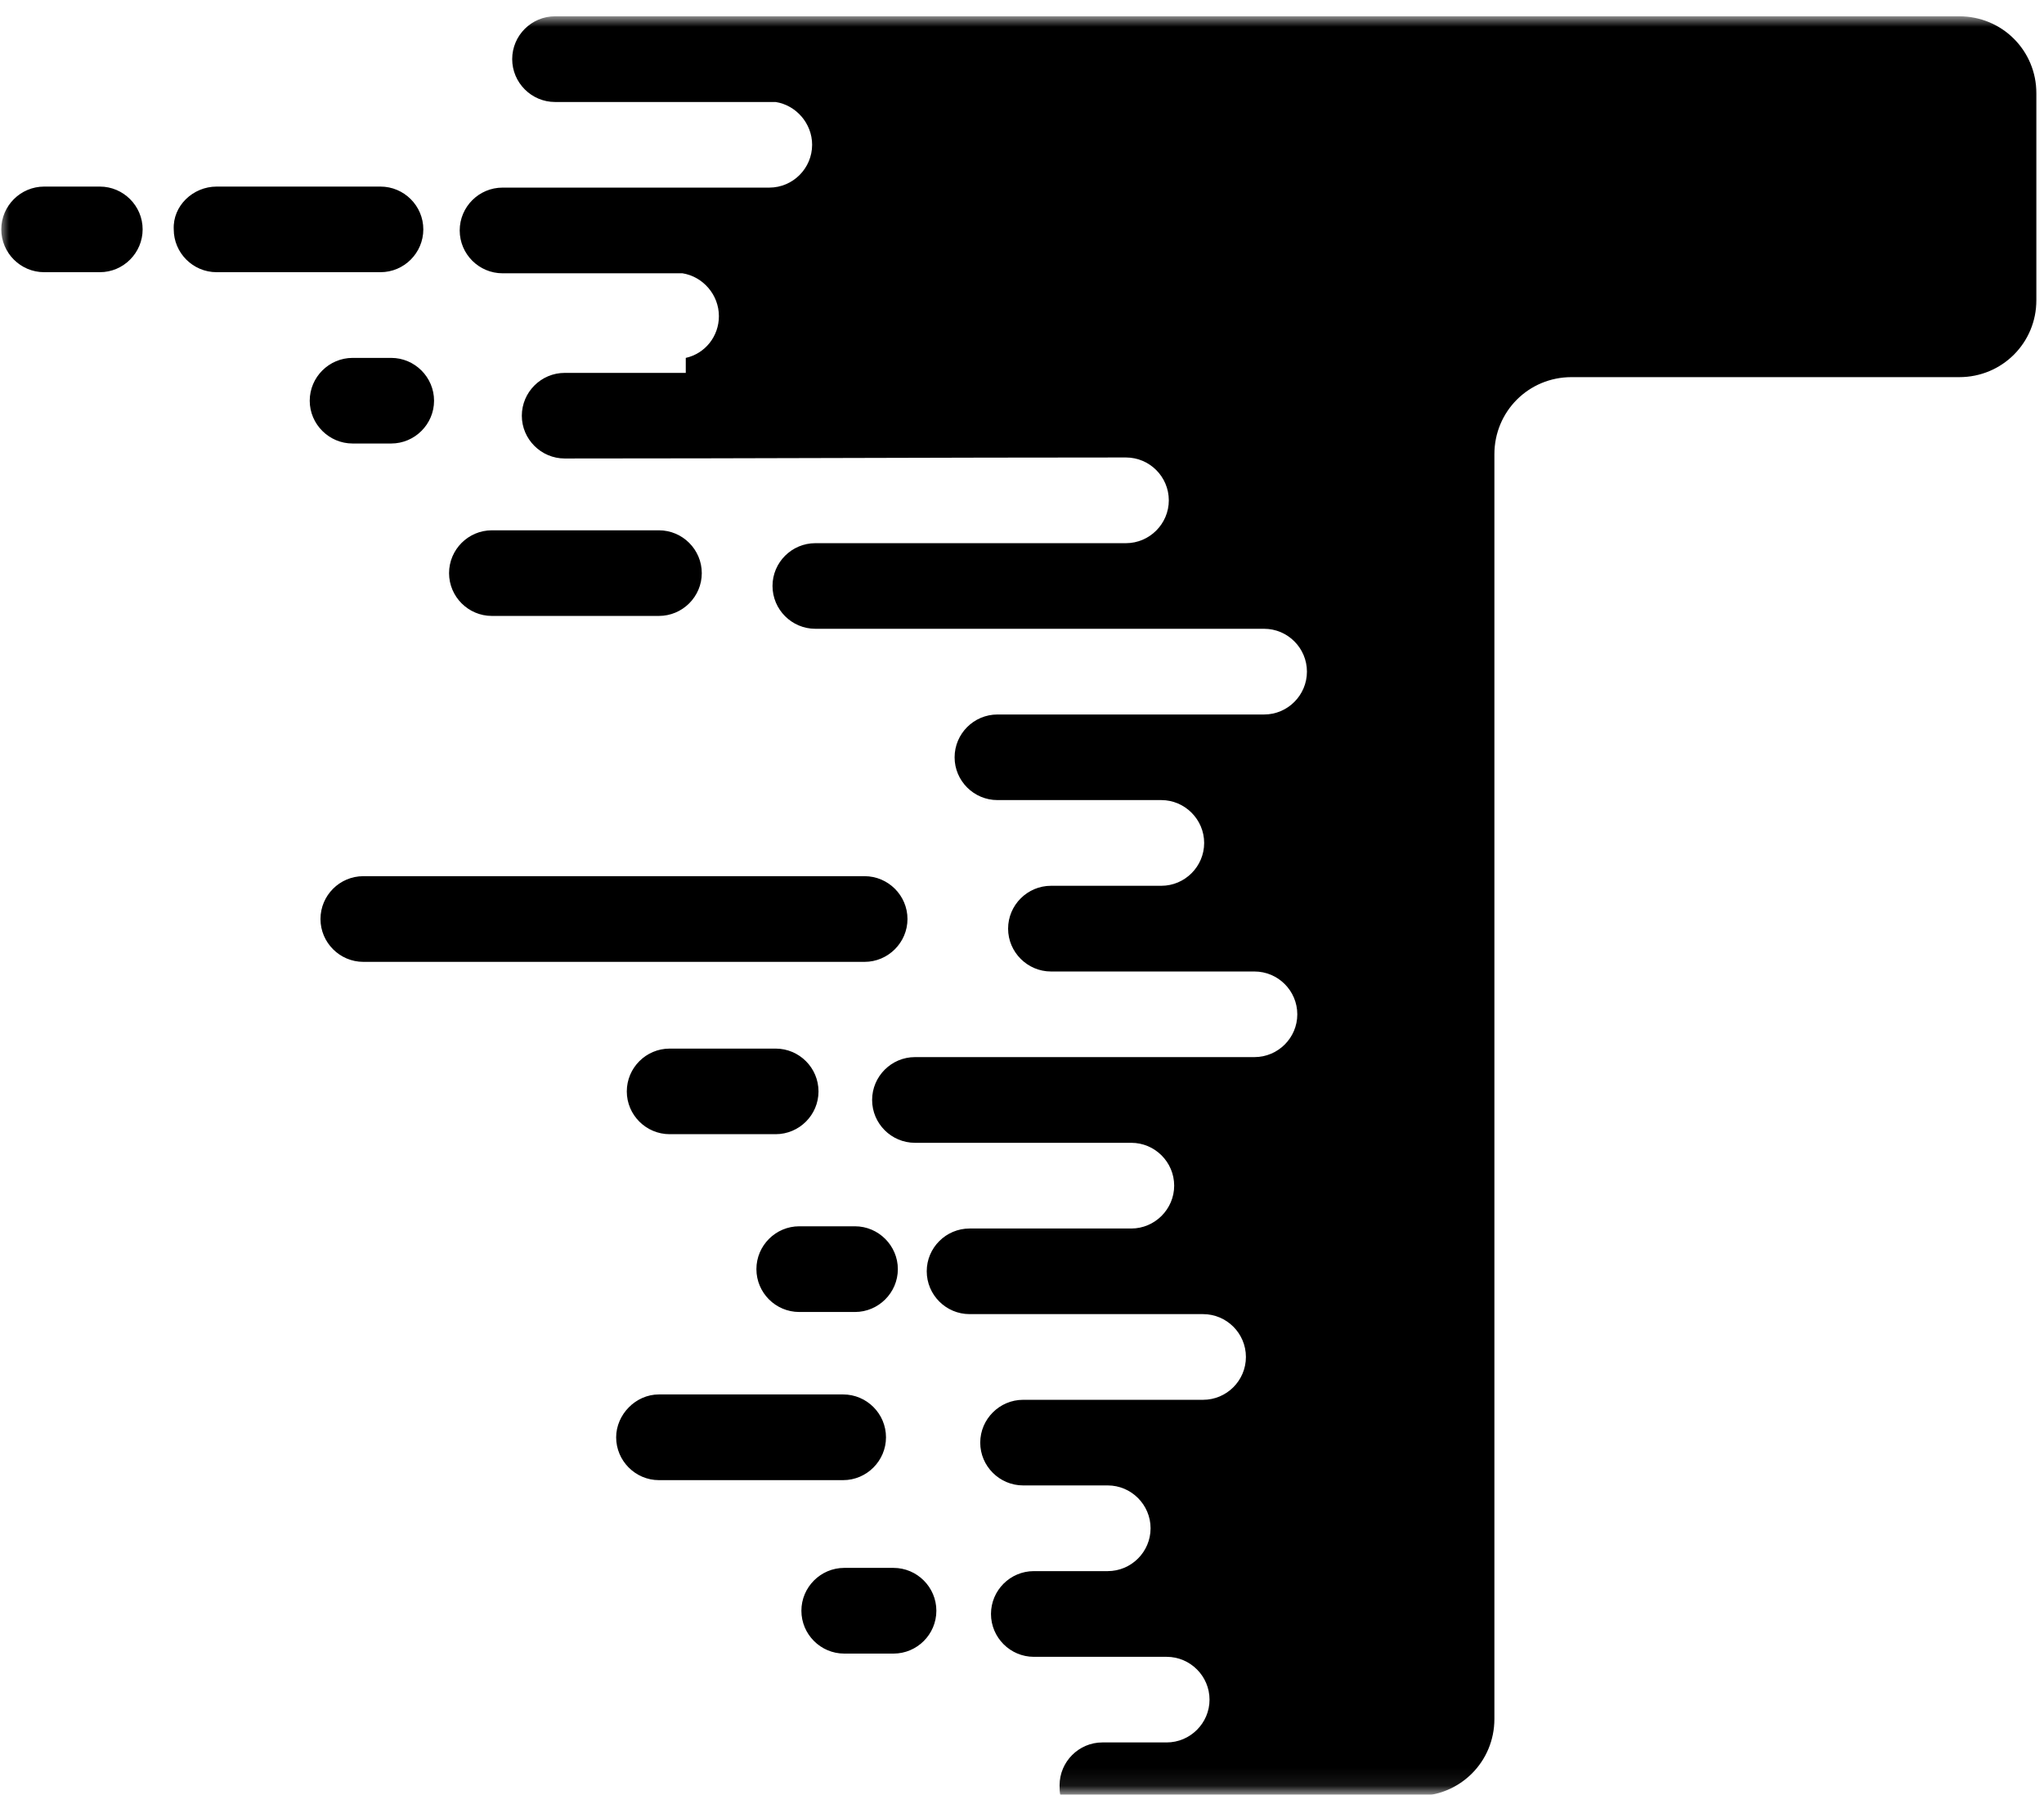 <svg width="115" height="101" viewBox="0 0 115 101" fill="none" xmlns="http://www.w3.org/2000/svg">
<mask id="mask0_222_844" style="mask-type:luminance" maskUnits="userSpaceOnUse" x="0" y="0" width="115" height="101">
<path d="M0 0.917H115V100.917H0V0.917Z" fill="white"/>
</mask>
<g mask="url(#mask0_222_844)">
<path fill-rule="evenodd" clip-rule="evenodd" d="M44.968 69.011H48.103C49.426 69.011 50.515 70.099 50.515 71.422C50.515 72.75 49.426 73.834 48.103 73.834H44.968C43.64 73.834 42.557 72.75 42.557 71.422C42.557 70.099 43.64 69.011 44.968 69.011ZM38.583 20.141C39.666 19.901 40.447 18.933 40.447 17.792C40.447 16.584 39.546 15.563 38.4 15.38H28.275C26.947 15.38 25.864 14.297 25.864 12.969C25.864 11.641 26.947 10.558 28.275 10.558H43.281C44.609 10.558 45.692 9.474 45.692 8.146C45.692 6.943 44.786 5.917 43.64 5.74H31.229C29.9 5.74 28.817 4.651 28.817 3.328C28.817 2 29.9 0.917 31.229 0.917H110.234C112.645 0.917 114.572 2.844 114.572 5.256V16.886C114.572 19.297 112.645 21.224 110.234 21.224H88.416C86.005 21.224 84.078 23.151 84.078 25.563V96.735C84.078 99.146 82.15 101.073 79.739 101.073H59.671C59.614 100.891 59.614 100.651 59.614 100.469C59.614 99.146 60.697 98.058 62.02 98.058H65.64C66.963 98.058 68.051 96.974 68.051 95.651C68.051 94.323 66.963 93.24 65.64 93.24H58.166C56.838 93.24 55.755 92.151 55.755 90.829C55.755 89.5 56.838 88.417 58.166 88.417H51.958H62.322C63.65 88.417 64.734 87.334 64.734 86.005C64.734 84.683 63.65 83.594 62.322 83.594H57.562C56.239 83.594 55.15 82.511 55.15 81.188C55.15 79.86 56.239 78.776 57.562 78.776H67.687C69.015 78.776 70.098 77.693 70.098 76.365C70.098 75.037 69.015 73.954 67.687 73.954H54.551C53.223 73.954 52.14 72.87 52.14 71.542C52.14 70.219 53.223 69.136 54.551 69.136H63.65C64.973 69.136 66.062 68.047 66.062 66.724C66.062 65.396 64.973 64.313 63.65 64.313H51.478C50.15 64.313 49.067 63.23 49.067 61.901C49.067 60.578 50.15 59.49 51.478 59.49H70.578C71.906 59.49 72.989 58.407 72.989 57.084C72.989 55.755 71.906 54.672 70.578 54.672H59.13C57.807 54.672 56.718 53.584 56.718 52.261C56.718 50.933 57.807 49.849 59.13 49.849H65.338C66.661 49.849 67.749 48.766 67.749 47.438C67.749 46.115 66.661 45.026 65.338 45.026H56.119C54.791 45.026 53.708 43.943 53.708 42.62C53.708 41.292 54.791 40.209 56.119 40.209H71.124C72.447 40.209 73.531 39.125 73.531 37.797C73.531 36.469 72.447 35.386 71.124 35.386H45.874C44.546 35.386 43.463 34.302 43.463 32.974C43.463 31.651 44.546 30.568 45.874 30.568H63.348C64.676 30.568 65.76 29.48 65.76 28.157C65.76 26.828 64.676 25.745 63.348 25.745C52.801 25.745 42.317 25.802 31.77 25.802C30.447 25.802 29.359 24.719 29.359 23.396C29.359 22.068 30.447 20.985 31.77 20.985H38.583V20.141ZM41.713 49.308H48.645C49.968 49.308 51.057 50.391 51.057 51.719C51.057 53.042 49.968 54.13 48.645 54.13H20.442C19.114 54.13 18.031 53.042 18.031 51.719C18.031 50.391 19.114 49.308 20.442 49.308H41.713ZM2.484 10.5H5.619C6.942 10.5 8.025 11.584 8.025 12.907C8.025 14.235 6.942 15.318 5.619 15.318H2.484C1.156 15.318 0.072 14.235 0.072 12.907C0.072 11.584 1.156 10.5 2.484 10.5ZM12.187 10.5H21.406C22.734 10.5 23.817 11.584 23.817 12.907C23.817 14.235 22.734 15.318 21.406 15.318H12.187C10.859 15.318 9.775 14.235 9.775 12.907C9.713 11.584 10.859 10.5 12.187 10.5ZM47.499 88.235H50.27C51.598 88.235 52.682 89.323 52.682 90.646C52.682 91.974 51.598 93.058 50.27 93.058H47.499C46.171 93.058 45.088 91.974 45.088 90.646C45.088 89.323 46.171 88.235 47.499 88.235ZM37.676 59.011H43.64C44.968 59.011 46.051 60.094 46.051 61.422C46.051 62.745 44.968 63.828 43.64 63.828H37.676C36.348 63.828 35.265 62.745 35.265 61.422C35.265 60.094 36.348 59.011 37.676 59.011ZM19.838 20.141H22.01C23.333 20.141 24.421 21.224 24.421 22.552C24.421 23.875 23.333 24.959 22.01 24.959H19.838C18.515 24.959 17.426 23.875 17.426 22.552C17.426 21.224 18.515 20.141 19.838 20.141ZM37.072 78.474H47.437C48.765 78.474 49.848 79.558 49.848 80.886C49.848 82.209 48.765 83.297 47.437 83.297H37.072C35.749 83.297 34.666 82.209 34.666 80.886C34.666 79.62 35.749 78.474 37.072 78.474ZM27.671 29.844H37.072C38.4 29.844 39.484 30.927 39.484 32.255C39.484 33.578 38.4 34.662 37.072 34.662H27.671C26.348 34.662 25.265 33.578 25.265 32.255C25.265 30.927 26.348 29.844 27.671 29.844Z" fill="black"/>
</g>
</svg>
